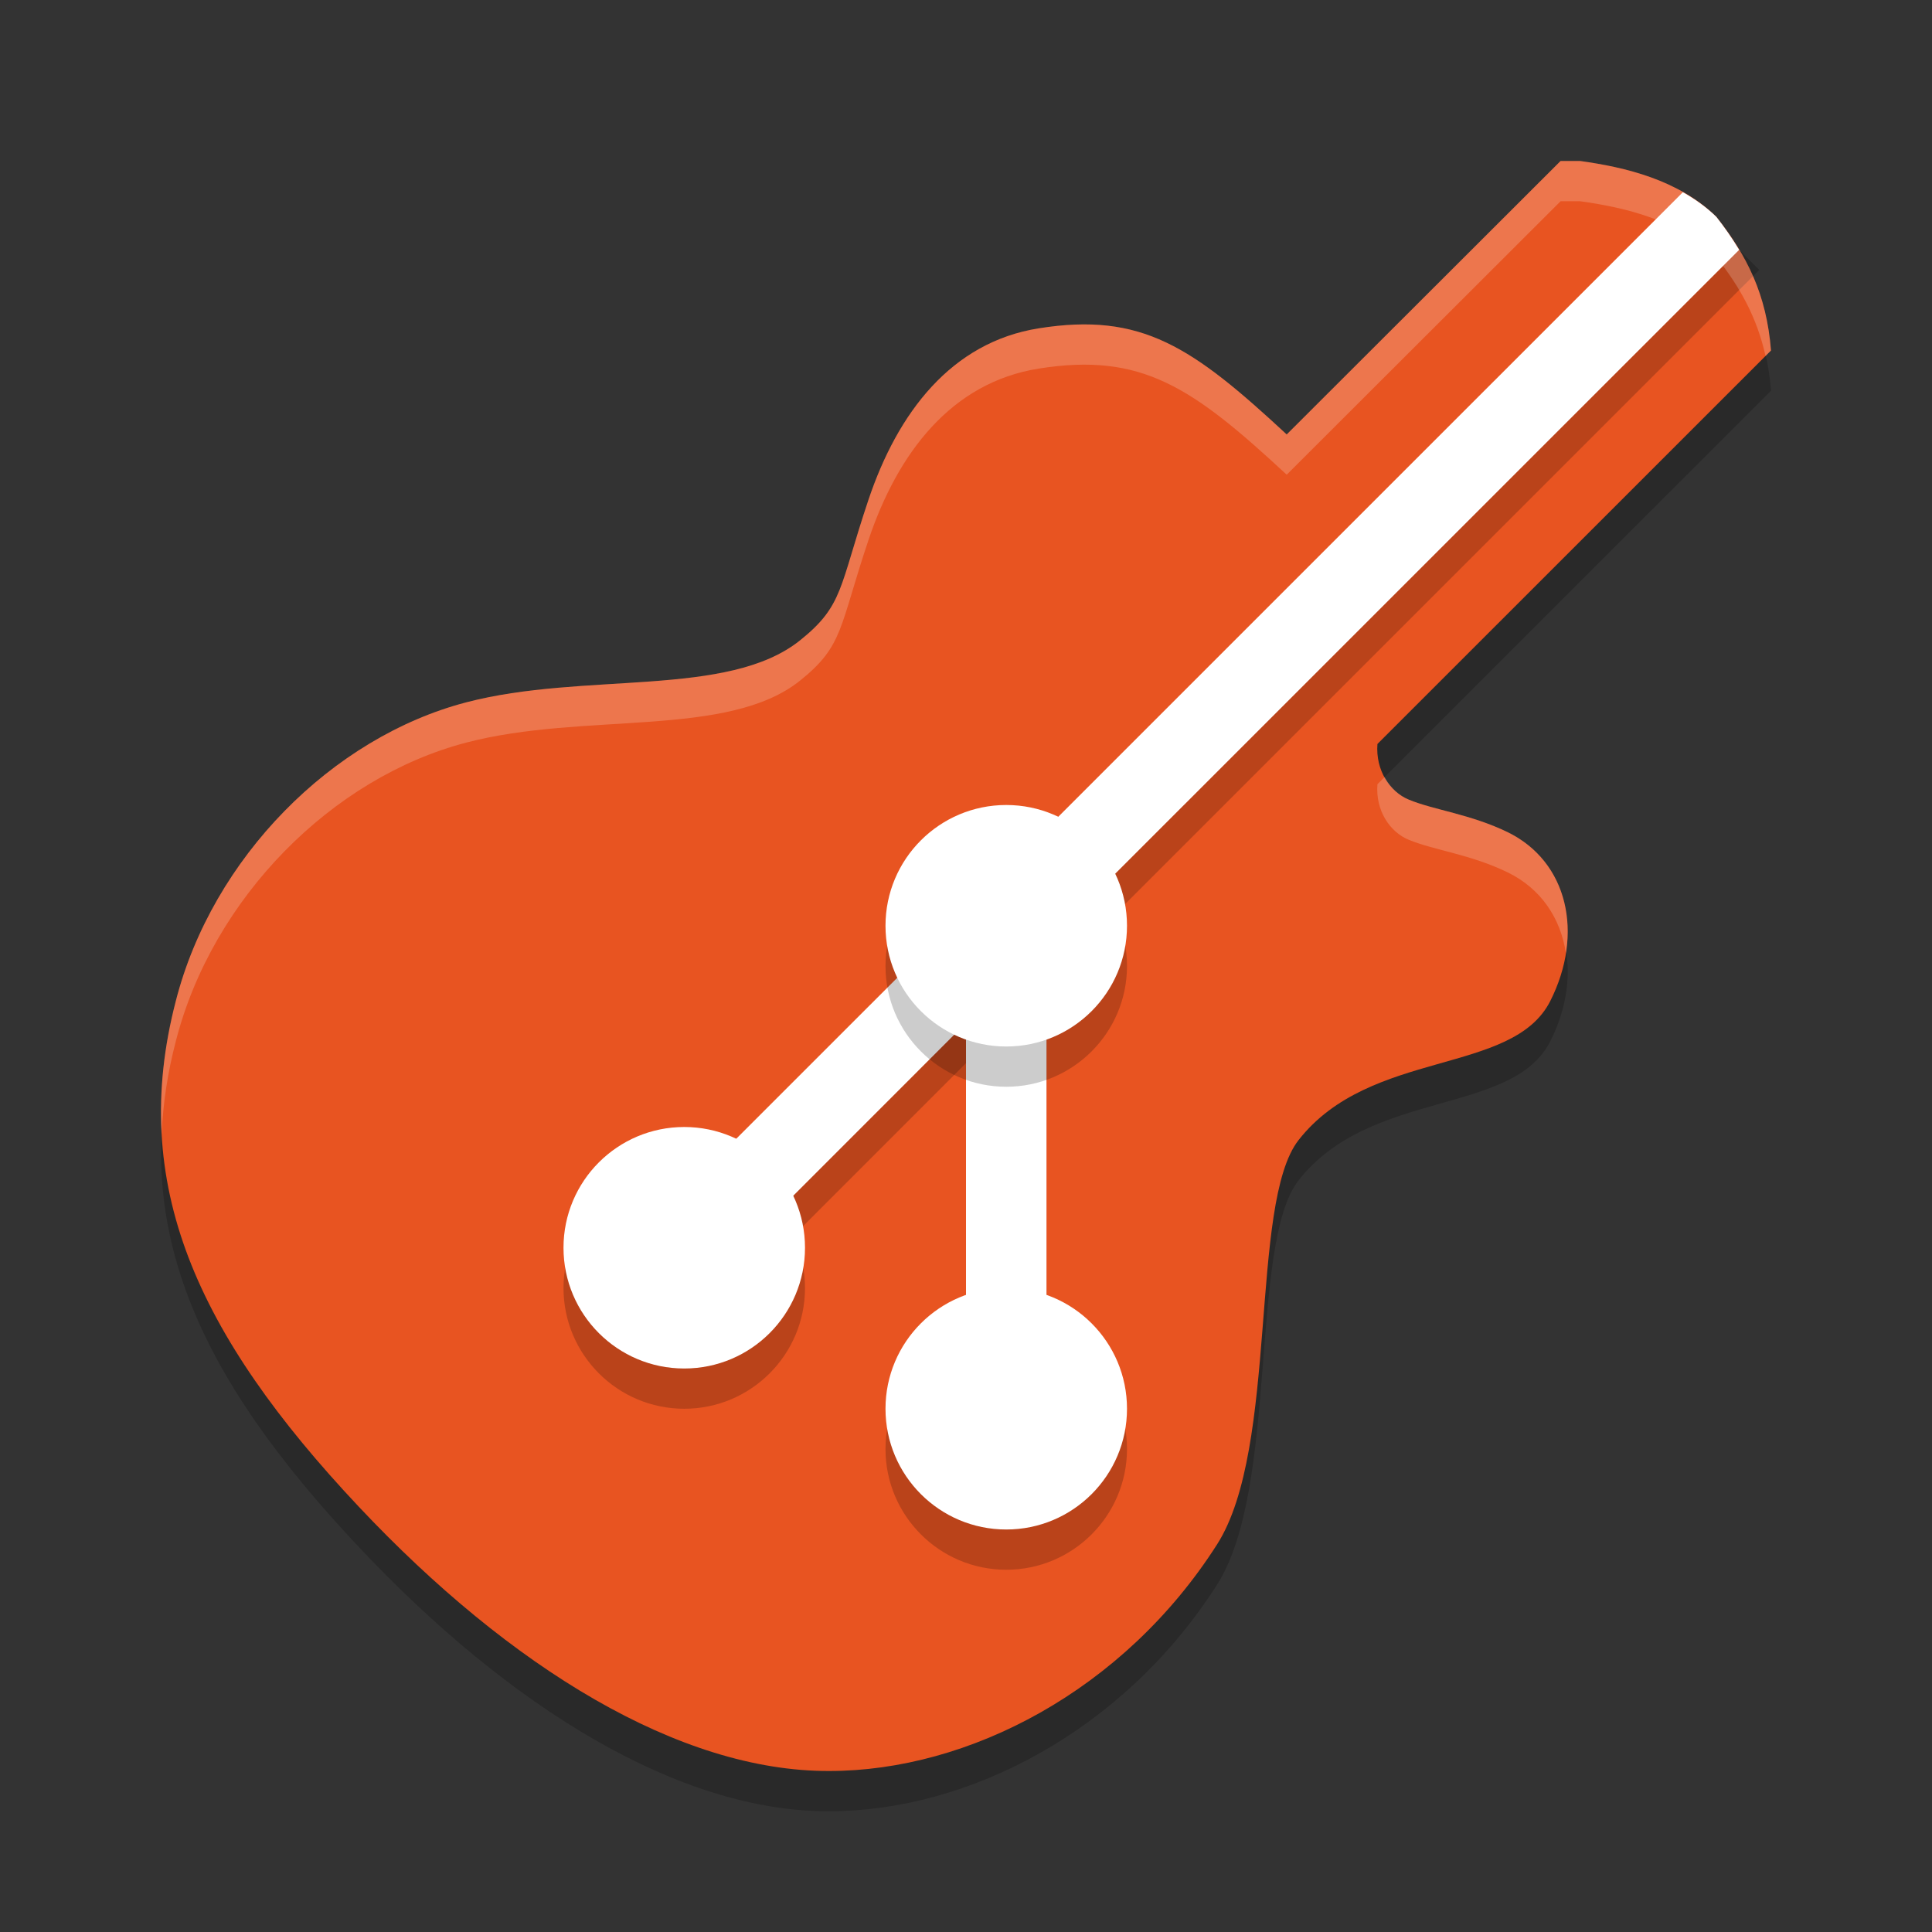 <svg xmlns="http://www.w3.org/2000/svg" width="24" height="24" version="1.1">
 <rect width="100%" height="100%" fill="#333333" stroke="none"/>
 <path style="opacity:0.2" d="M 19.386,2.5 15.984,5.897 C 14.812,4.81 14.184,4.374 12.902,4.579 11.82,4.752 11.153,5.622 10.788,6.71 10.423,7.798 10.481,8.021 9.937,8.456 9.04,9.173 7.258,8.841 5.791,9.225 4.126,9.66 2.639,11.156 2.184,12.935 c -0.589,2.271 0.256,4.14 2.274,6.283 1.884,2.003 3.985,3.289 5.843,3.282 1.73,0 3.659,-0.998 4.818,-2.815 0.769,-1.203 0.397,-4.236 1.012,-5.022 0.891,-1.139 2.659,-0.8 3.127,-1.728 C 19.681,12.096 19.476,11.202 18.727,10.837 18.265,10.613 17.81,10.562 17.502,10.434 17.265,10.338 17.086,10.068 17.111,9.742 L 22,4.854 C 21.945,4.156 21.701,3.674 21.321,3.194 20.852,2.733 20.186,2.577 19.63,2.5 Z"/>
 <path style="fill:#e85421" d="M 19.386,2 15.984,5.397 C 14.812,4.31 14.184,3.874 12.902,4.079 11.82,4.252 11.153,5.122 10.788,6.21 10.423,7.298 10.481,7.521 9.937,7.956 9.04,8.673 7.258,8.341 5.791,8.725 4.126,9.16 2.639,10.656 2.184,12.435 1.594,14.706 2.44,16.574 4.458,18.718 6.342,20.72 8.443,22.006 10.301,22 c 1.73,0 3.659,-0.998 4.818,-2.815 0.769,-1.203 0.397,-4.236 1.012,-5.022 0.891,-1.139 2.659,-0.8 3.127,-1.728 0.423,-0.838 0.218,-1.733 -0.531,-2.098 C 18.265,10.113 17.81,10.062 17.502,9.934 17.265,9.838 17.086,9.568 17.111,9.242 L 22,4.354 C 21.945,3.656 21.701,3.174 21.321,2.694 20.852,2.233 20.186,2.077 19.63,2 Z"/>
 <path style="opacity:0.2" d="M 21.146,2.646 8.646,15.146 9.354,15.854 12,13.207 V 18 h 1 v -5.793 l 8.854,-8.854 z"/>
 <path style="fill:#ffffff" d="M 20.905,2.388 8.646,14.646 9.354,15.354 12,12.707 V 17.5 h 1 V 11.707 L 21.604,3.104 C 21.52,2.964 21.427,2.829 21.321,2.694 21.195,2.571 21.054,2.472 20.905,2.388 Z"/>
 <path style="opacity:0.2" d="m 12.5,10.5 c -0.828,0 -1.5,0.672 -1.5,1.5 0,0.828 0.672,1.5 1.5,1.5 0.828,0 1.5,-0.672 1.5,-1.5 0,-0.828 -0.672,-1.5 -1.5,-1.5 z m -4,4 C 7.672,14.5 7,15.172 7,16 7,16.828 7.672,17.5 8.5,17.5 9.328,17.5 10,16.828 10,16 10,15.172 9.328,14.5 8.5,14.5 Z m 4,2 c -0.828,0 -1.5,0.672 -1.5,1.5 0,0.828 0.672,1.5 1.5,1.5 0.828,0 1.5,-0.672 1.5,-1.5 0,-0.828 -0.672,-1.5 -1.5,-1.5 z"/>
 <circle style="fill:#ffffff" cx="8.5" cy="15.5" r="1.5"/>
 <circle style="fill:#ffffff" cx="12.5" cy="17.5" r="1.5"/>
 <circle style="fill:#ffffff" cx="12.5" cy="11.5" r="1.5"/>
 <path style="opacity:0.2;fill:#ffffff" d="M 19.386,2 15.984,5.397 C 14.812,4.31 14.184,3.874 12.902,4.079 11.82,4.252 11.153,5.122 10.788,6.21 10.423,7.298 10.481,7.521 9.937,7.956 9.04,8.673 7.258,8.341 5.791,8.725 4.125,9.16 2.638,10.656 2.184,12.435 2.035,13.007 1.978,13.553 2.008,14.085 2.025,13.711 2.081,13.329 2.184,12.935 2.638,11.156 4.125,9.66 5.791,9.225 7.258,8.841 9.04,9.173 9.937,8.456 10.481,8.021 10.423,7.798 10.788,6.71 11.153,5.622 11.82,4.752 12.902,4.579 14.184,4.374 14.812,4.81 15.984,5.897 L 19.386,2.5 h 0.244 c 0.556,0.077 1.222,0.233 1.691,0.694 0.295,0.373 0.505,0.751 0.611,1.228 L 22,4.354 C 21.945,3.656 21.701,3.174 21.321,2.694 20.852,2.233 20.186,2.077 19.63,2 Z m -2.186,7.653 -0.089,0.089 c -0.026,0.326 0.154,0.595 0.391,0.691 0.308,0.128 0.763,0.179 1.225,0.403 0.418,0.203 0.66,0.573 0.725,1.004 0.101,-0.636 -0.152,-1.225 -0.725,-1.504 C 18.265,10.113 17.81,10.062 17.502,9.934 17.377,9.883 17.272,9.783 17.2,9.653 Z"/>
</svg>
